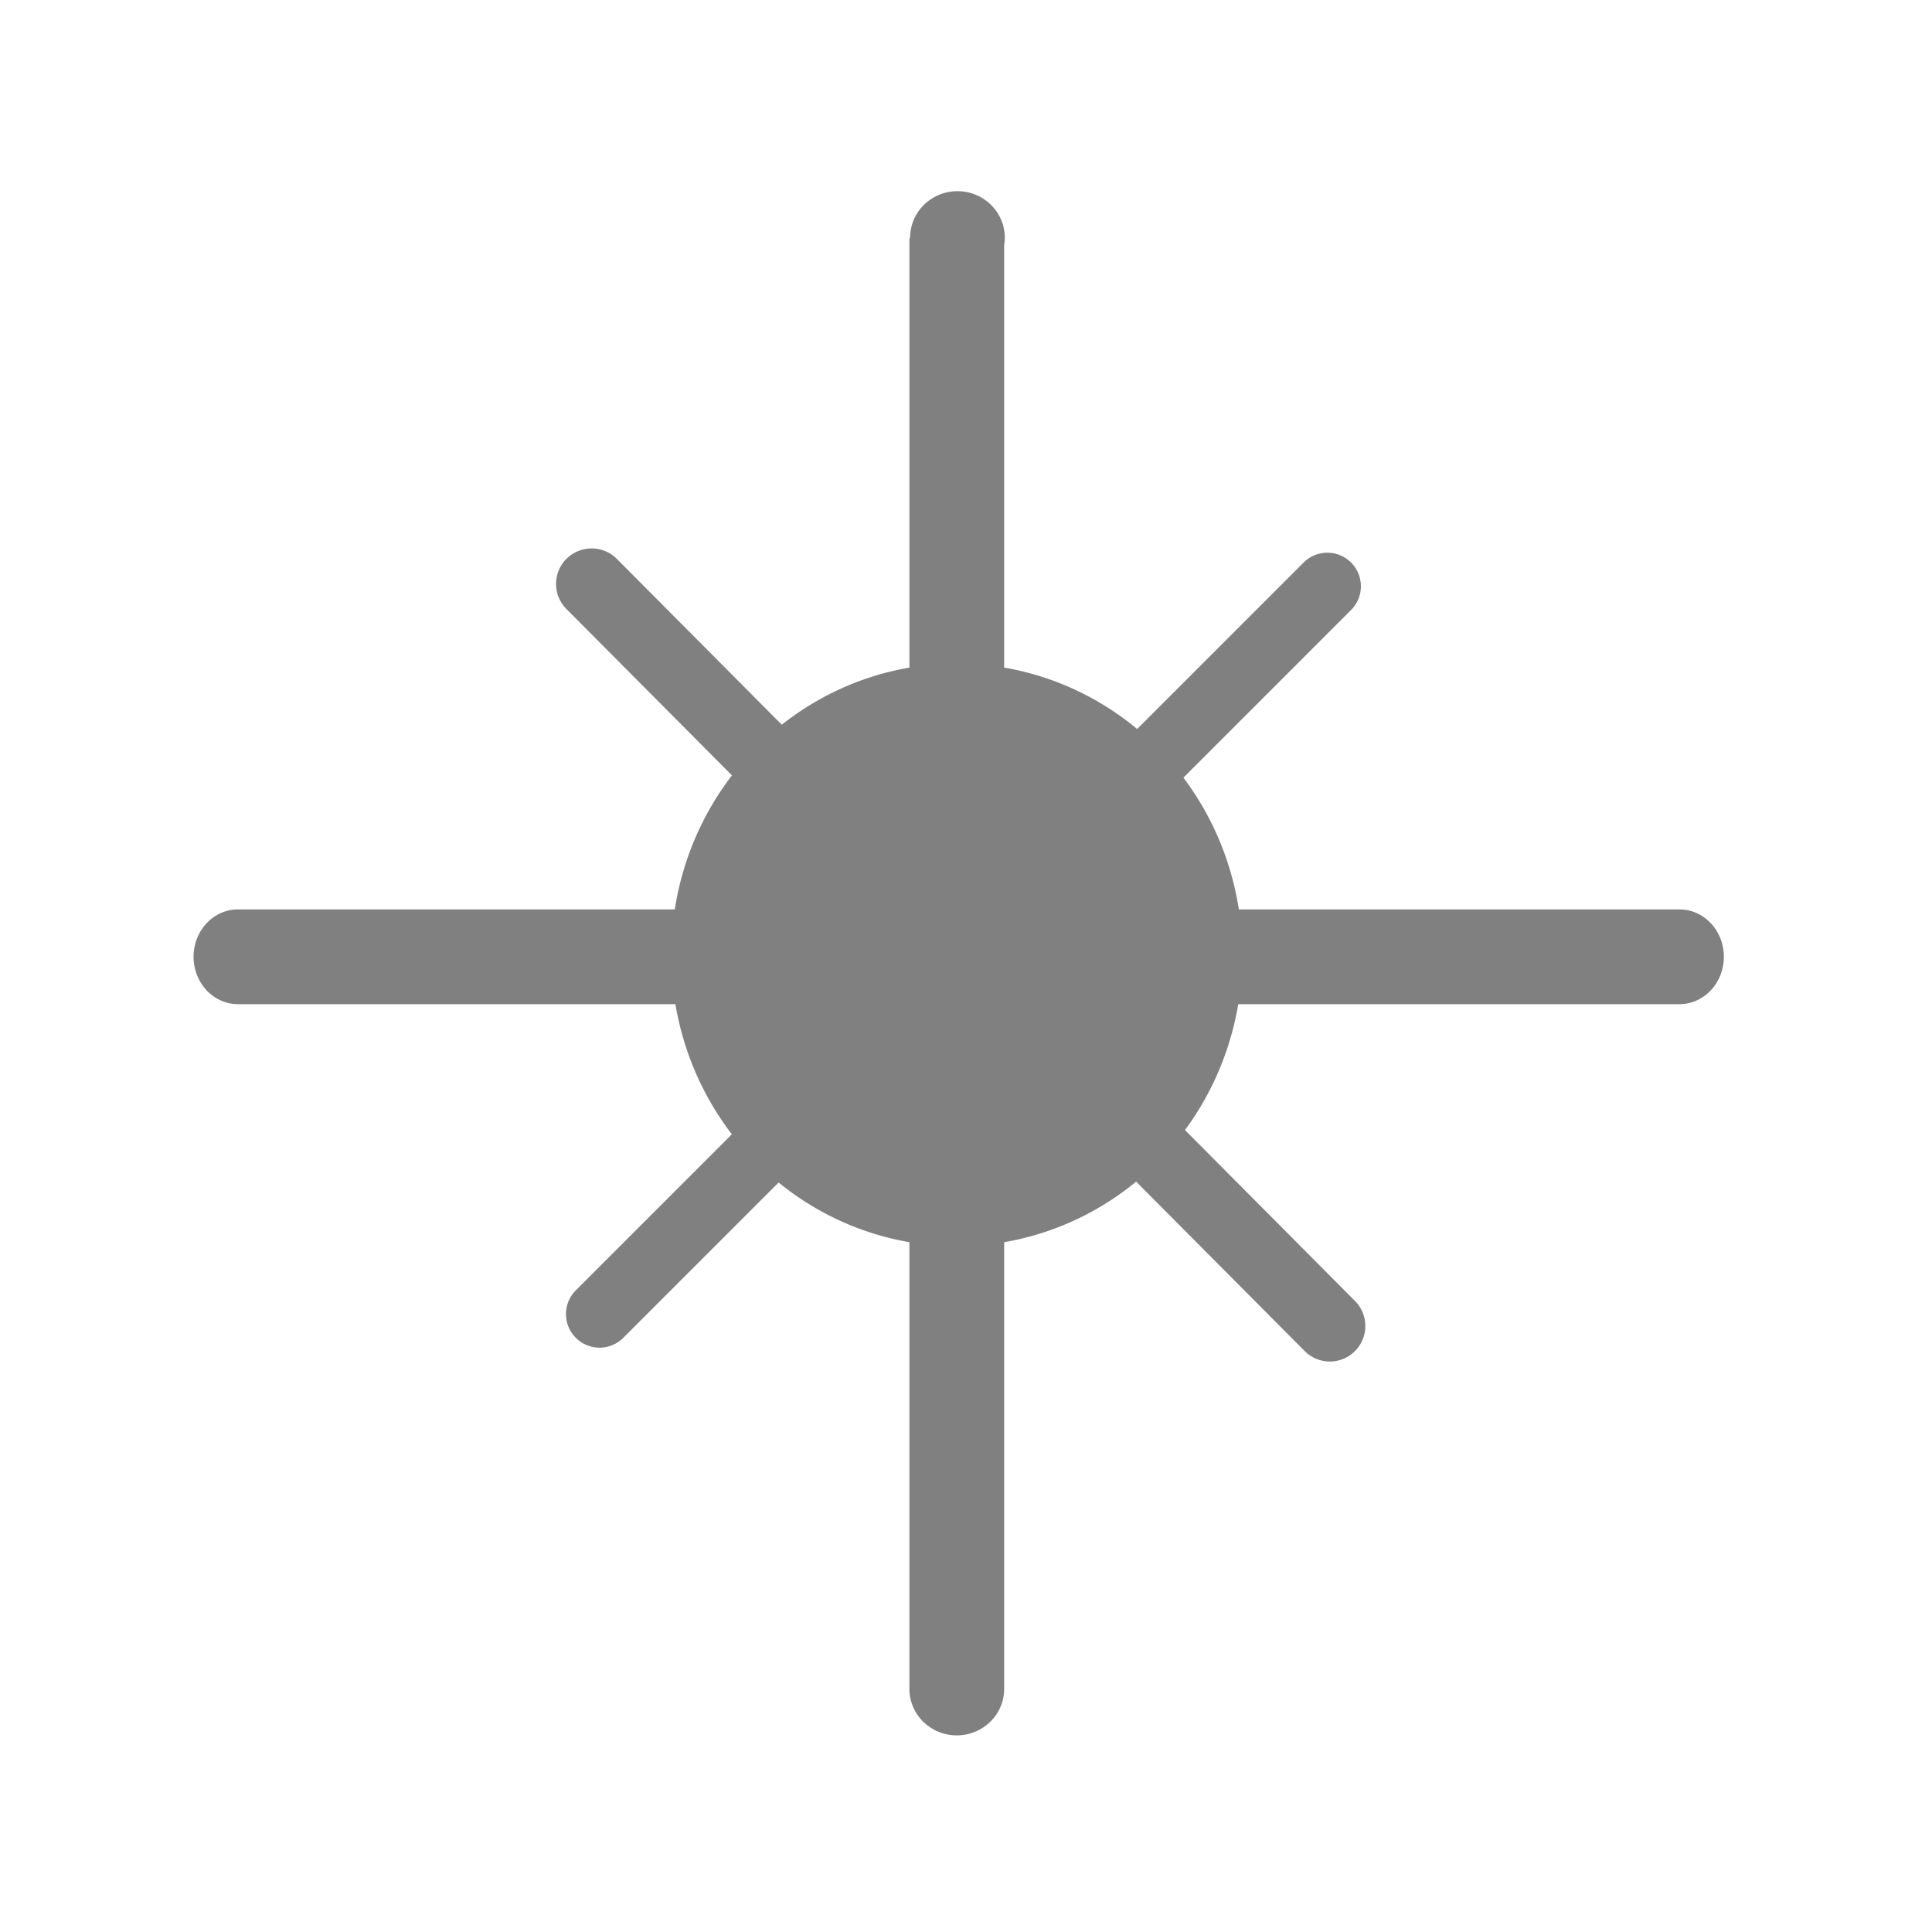 <svg viewBox="0 0 24 24" width="24" height="24" data-reactid=".0.1.1.$star=1svg11.0.0"><path fill="#808080" d="M 15.433,11.862 A 3.547,3.619 0 0 1 11.886,15.481 3.547,3.619 0 0 1 8.339,11.862 3.547,3.619 0 0 1 11.886,8.243 3.547,3.619 0 0 1 15.433,11.862 Z" data-reactid=".0.1.1.$star=1svg11.0.0.3:$star=1svg-0-fill"></path><path fill="#808080" d="m 11.886,2.375 a 0.588,0.577 0 0 0 -0.58,0.586 l -0.009,-0.009 0,18.028 a 0.588,0.577 0 1 0 1.177,0 l 0,-17.934 A 0.588,0.577 0 0 0 11.886,2.375 Z" data-reactid=".0.1.1.$star=1svg11.0.0.3:$star=1svg-1-fill"></path><path fill="#808080" d="m 2.956,11.297 a 0.551,0.588 0 1 0 0,1.177 l 17.907,0 a 0.551,0.588 0 1 0 0,-1.177 l -17.907,0 z" data-reactid=".0.1.1.$star=1svg11.0.0.3:$star=1svg-2-fill"></path><path fill="#808080" d="M 7.352,6.813 A 0.441,0.441 0 0 0 7.042,7.571 L 16.2,16.776 a 0.441,0.441 0 1 0 0.625,-0.622 L 7.668,6.948 A 0.441,0.441 0 0 0 7.352,6.813 Z" data-reactid=".0.1.1.$star=1svg11.0.0.3:$star=1svg-3-fill"></path><path fill="#808080" d="M 16.476,6.866 A 0.417,0.417 0 0 0 16.19,6.992 L 7.153,16.029 a 0.417,0.417 0 1 0 0.59,0.59 L 16.779,7.582 A 0.417,0.417 0 0 0 16.476,6.866 Z" data-reactid=".0.1.1.$star=1svg11.0.0.3:$star=1svg-4-fill"></path></svg>